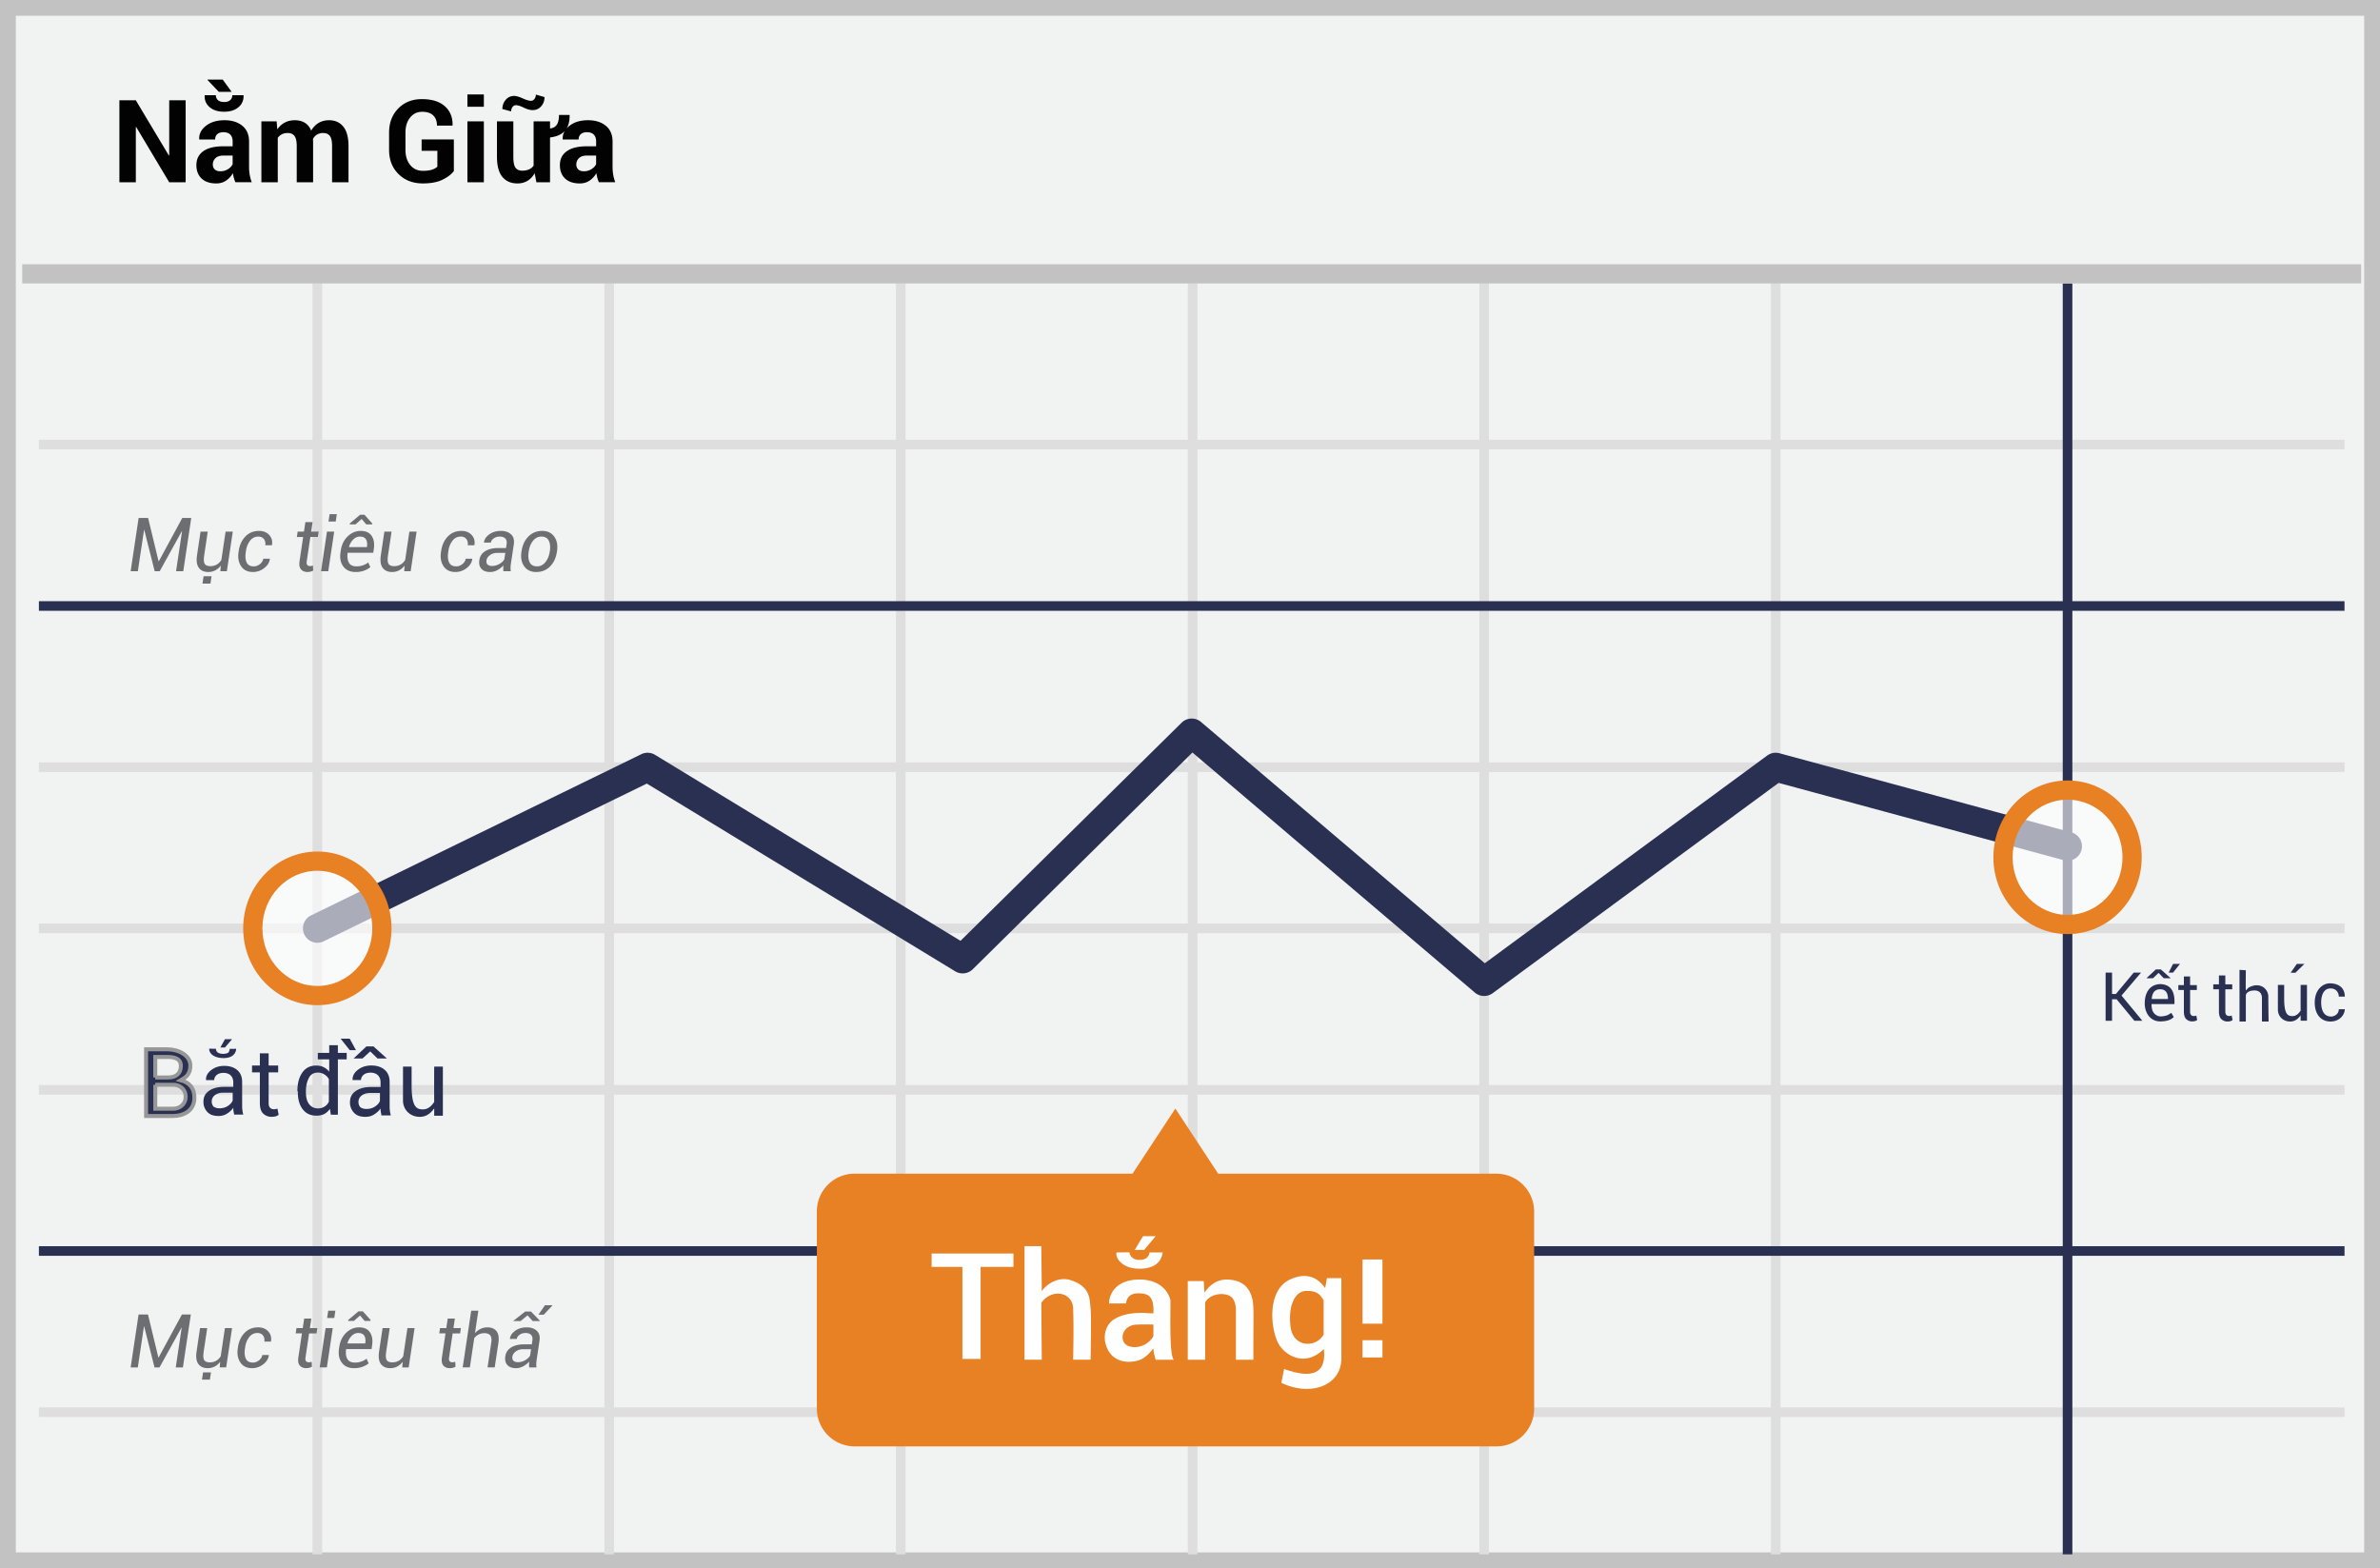 <svg width="299" height="197" xmlns="http://www.w3.org/2000/svg"><g fill="none" fill-rule="evenodd"><path fill="#F1F2F2" d="M0 0h299v197H0z"/><path d="M1.987 1.98v193.04h295.026V1.98H1.987zM299 0v197H0V0h299z" fill="#C2C2C2" fill-rule="nonzero"/><path d="M4.887 56.446v-1.207h289.656v1.207H4.887zm0 40.534v-1.207h289.656v1.207H4.887zm0 40.534v-1.207h289.656v1.207H4.887zm0 40.496v-1.207h289.656v1.207H4.887zm34.38-142.416h1.206v159.67h-1.206V35.594zm36.664 0h1.207v159.67h-1.207V35.594zm36.628 0h1.207v159.67h-1.207V35.594zm36.665 0h1.207v159.67h-1.207V35.594zm36.627 0h1.207v159.67h-1.207V35.594zm36.628 0h1.207v159.67h-1.207V35.594zM4.887 117.228v-1.207h289.656v1.207H4.887z" fill="#DFDEDE" fill-rule="nonzero"/><path d="M259.144 35.594h1.207v159.67h-1.207V35.594zM4.887 76.731v-1.206h289.656v1.206H4.887zm0 81.03v-1.206h289.656v1.207H4.887z" fill="#2A3052" fill-rule="nonzero"/><path fill="#C2C2C2" fill-rule="nonzero" d="M2.794 35.606V33.19h293.842v2.415z"/><path d="M40.664 118.252a1.81 1.81 0 0 1-1.588-3.254l41.486-20.249a1.81 1.81 0 0 1 1.736.08l38.373 23.362 27.773-27.4a1.81 1.81 0 0 1 2.444-.09l35.648 30.304 35.474-26.087a1.81 1.81 0 0 1 1.546-.29l36.665 9.938a1.81 1.81 0 0 1-.947 3.495l-35.823-9.709-35.924 26.418a1.81 1.81 0 0 1-2.245-.079l-35.476-30.157-27.598 27.227a1.81 1.81 0 0 1-2.213.258L81.26 98.438l-40.597 19.814z" fill="#2A3052" fill-rule="nonzero"/><path d="M187.987 147.445h-34.945l-5.382-8.181-5.382 8.181h-34.946a4.733 4.733 0 0 0-4.71 4.782v24.694a4.753 4.753 0 0 0 4.71 4.782h80.692a4.733 4.733 0 0 0 4.71-4.782v-24.694a4.758 4.758 0 0 0-4.747-4.782z" fill="#E88024"/><ellipse cx="8.335" cy="8.564" rx="8.11" ry="8.443" opacity=".6" transform="translate(251.412 99.132)" fill="#FFF"/><path d="M259.747 117.346c-5.157 0-9.317-4.331-9.317-9.65 0-5.32 4.16-9.65 9.317-9.65s9.318 4.33 9.318 9.65c0 5.319-4.16 9.65-9.318 9.65zm0-2.414c3.802 0 6.903-3.23 6.903-7.236 0-4.007-3.101-7.236-6.903-7.236-3.801 0-6.903 3.229-6.903 7.236s3.102 7.236 6.903 7.236z" fill="#E88024" fill-rule="nonzero"/><ellipse cx="8.97" cy="9.021" rx="8.11" ry="8.443" opacity=".6" transform="translate(30.9 107.604)" fill="#FFF"/><path d="M39.87 126.275c-5.157 0-9.317-4.332-9.317-9.65 0-5.32 4.16-9.65 9.317-9.65s9.317 4.33 9.317 9.65c0 5.318-4.16 9.65-9.317 9.65zm0-2.414c3.802 0 6.903-3.23 6.903-7.236 0-4.007-3.101-7.236-6.903-7.236-3.802 0-6.903 3.229-6.903 7.236 0 4.006 3.101 7.236 6.903 7.236z" fill="#E88024" fill-rule="nonzero"/><path d="M23.322 22.896h-2.064l-4.15-6.943-.043.007v6.936H15V12.601h2.065l4.15 6.936.043-.007v-6.929h2.064v10.295zm6.25 0a4.342 4.342 0 0 1-.194-.552 3.836 3.836 0 0 1-.117-.594 2.83 2.83 0 0 1-.841.926c-.35.245-.764.368-1.245.368-.801 0-1.418-.206-1.852-.619-.434-.412-.65-.974-.65-1.686 0-.75.288-1.33.866-1.743.577-.412 1.42-.618 2.527-.618h1.16v-.608c0-.368-.097-.653-.29-.856-.193-.202-.481-.304-.863-.304-.334 0-.593.081-.774.244-.181.163-.272.385-.272.668H25.04l-.014-.042c-.033-.646.249-1.203.845-1.672.596-.47 1.375-.704 2.337-.704.919 0 1.662.231 2.23.693.568.462.852 1.124.852 1.987v3.16c0 .358.027.695.081 1.011.055.316.14.63.258.94h-2.057v.001zm-1.888-1.38c.359 0 .68-.089.962-.268.283-.179.476-.386.58-.622v-1.082h-1.16c-.438 0-.77.109-.993.326-.22.207-.342.497-.336.798 0 .26.084.466.25.62.168.152.4.229.697.229v-.001zm2.9-9.558l.013.042c.024.599-.188 1.088-.636 1.467-.448.38-1.049.57-1.803.57-.764 0-1.37-.19-1.817-.57-.448-.379-.658-.868-.63-1.467l.015-.042h1.393c0 .25.085.455.254.615.17.16.432.24.785.24.344 0 .601-.08.77-.24a.809.809 0 0 0 .255-.615H30.584zm-1.486-.424h-1.612l-1.42-1.492.02-.042h1.895l1.117 1.534zm5.657 3.712l.084 1.01a2.57 2.57 0 0 1 .923-.851c.37-.2.798-.3 1.283-.3.49 0 .91.108 1.259.324.349.217.612.545.792.983.235-.41.542-.73.919-.961.377-.231.82-.347 1.329-.347.754 0 1.35.268 1.785.803.436.535.654 1.351.654 2.45v4.539h-2.064v-4.547c0-.612-.095-1.039-.283-1.28-.189-.24-.47-.36-.842-.36a1.44 1.44 0 0 0-.76.195c-.214.13-.385.31-.512.54 0 .09.002.167.007.23.005.064.007.129.007.195v5.027h-2.057v-4.547c0-.598-.095-1.021-.283-1.269-.189-.247-.472-.37-.849-.37-.278 0-.522.052-.731.158a1.4 1.4 0 0 0-.52.45v5.578h-2.058v-7.65h1.917zm22.263 6.243c-.32.42-.799.783-1.435 1.092-.636.309-1.456.463-2.46.463-1.245 0-2.263-.391-3.055-1.174-.791-.782-1.187-1.798-1.187-3.047v-2.15c0-1.244.384-2.258 1.152-3.043.768-.785 1.756-1.177 2.962-1.177 1.259 0 2.223.298 2.892.894.67.597.992 1.392.969 2.386l-.014.043h-1.945c0-.547-.158-.972-.473-1.276-.316-.304-.776-.456-1.379-.456-.632 0-1.14.244-1.527.731-.387.488-.58 1.116-.58 1.885v2.163c0 .778.198 1.412.594 1.902.396.49.926.735 1.59.735.491 0 .879-.05 1.164-.148.285-.1.505-.224.66-.375v-1.994h-1.979v-1.428h4.051v3.974zm3.769 1.407h-2.065v-7.65h2.065v7.65zm0-9.482h-2.065v-1.548h2.065v1.548zm10.76 1.026l.015.035c.014.83-.178 1.476-.576 1.94-.399.465-1.027.749-1.885.853v5.628h-1.71l-.22-1.132c-.236.41-.535.726-.898.948-.363.221-.785.332-1.265.332-.806 0-1.437-.273-1.892-.82-.454-.547-.682-1.395-.682-2.545v-4.433h2.058v4.447c0 .67.09 1.127.272 1.375.181.247.463.371.845.371.33 0 .612-.053.848-.159a1.43 1.43 0 0 0 .58-.47v-5.564h2.064v.876l.043.014c.386-.06.663-.23.83-.505.168-.276.251-.673.251-1.191h1.323-.001zm-3.139-2.242c0 .453-.14.838-.42 1.156-.28.319-.635.478-1.064.478-.33 0-.704-.103-1.12-.308-.418-.205-.75-.308-.994-.308a.51.51 0 0 0-.424.23.897.897 0 0 0-.17.548l-1.103-.297c0-.443.14-.828.42-1.156a1.336 1.336 0 0 1 1.058-.491c.264 0 .622.102 1.074.307.453.206.801.308 1.047.308.16 0 .301-.075.424-.226a.857.857 0 0 0 .184-.559l1.088.318zm6.83 10.698a4.342 4.342 0 0 1-.194-.552 3.836 3.836 0 0 1-.117-.594 2.83 2.83 0 0 1-.841.926c-.349.245-.764.368-1.245.368-.8 0-1.418-.206-1.852-.619-.434-.412-.65-.974-.65-1.686 0-.75.288-1.33.866-1.743.577-.412 1.42-.618 2.527-.618h1.16v-.608c0-.368-.097-.653-.29-.856-.193-.202-.48-.304-.863-.304-.334 0-.592.081-.774.244-.181.163-.272.385-.272.668h-1.987l-.014-.042c-.033-.646.249-1.203.845-1.672.596-.47 1.375-.704 2.337-.704.919 0 1.662.231 2.23.693.568.462.852 1.124.852 1.987v3.16c0 .358.027.695.082 1.011.054.316.14.63.258.94h-2.058v.001zm-1.888-1.38c.359 0 .68-.089.962-.268.283-.179.476-.386.58-.622v-1.082h-1.16c-.438 0-.77.109-.993.326-.22.207-.342.497-.336.798 0 .26.084.466.251.62.167.152.4.229.696.229v-.001z" fill="#020202" fill-rule="nonzero"/><g fill="#2A3052" fill-rule="nonzero"><path d="M279.568 122.543v1.113h.867v.623h-.867v2.782c0 .222.044.356.133.445a.47.47 0 0 0 .356.133c.045 0 .09 0 .156-.022a.322.322 0 0 0 .156-.045l.11.579a1.482 1.482 0 0 1-.266.134c-.117.026-.236.04-.356.044a1.09 1.09 0 0 1-.801-.312c-.2-.2-.29-.534-.29-.956v-2.782h-.712v-.623h.713v-1.113h.801zm9.464 1.184h.794v4.499h-.795v-.668c-.252.326-.668.85-1.502.762-.835-.088-1.351-.743-1.355-1.465-.004-.721.004-3.372 0-3.128h.788v1.705c0 1.993.439 2.214 1.038 2.214.6 0 .893-.507 1.031-.675-.007-.948-.007-2.029 0-3.244h.001zm4.795 1.476c.295-.009.572 0 .75 0 0-1.32-1.046-1.67-1.888-1.67-.842 0-1.888.764-1.888 2.402 0 1.638.918 2.434 2.058 2.393 1.14-.041 1.718-.908 1.718-1.546-.333.008-.417.008-.75 0 0 .603-.543.92-.968.92-1.018 0-1.249-.988-1.249-1.773 0-.785.26-1.755 1.17-1.755.771 0 1.047.598 1.047 1.029zm-18.685-2.531v1.086h.847v.607h-.846v2.714c0 .217.043.347.13.434.087.086.196.13.347.13.044 0 .087 0 .152-.022a.314.314 0 0 0 .152-.043l.109.564c-.082.052-.17.096-.26.13a1.9 1.9 0 0 1-.348.044c-.291.01-.573-.1-.781-.304-.196-.196-.282-.521-.282-.933v-2.714h-.695v-.607h.695v-1.086h.78zm-1.97 3.464h-2.876c0 .534.11.92.327 1.158.287.313.589.426 1.002.385.722-.072.862-.266 1.16-.436l.305.522c-.356.368-.925.551-1.708.551-1.173 0-1.889-.972-1.936-2.13-.046-1.158.416-2.501 1.936-2.558 1.289.035 1.886.87 1.79 2.508zm-.807-.637c-.008-.814-.335-1.221-.982-1.221-.646 0-1 .407-1.06 1.221h2.042zm-7.836-3.314h.808v2.683h.487l2.236-2.683h.921l-2.453 2.882 2.624 3.172h-1.005l-2.24-2.71h-.57v2.71h-.808v-6.054zm5.95.706h-.821l1.179-1.104h.631l1.243 1.104h-.875l-.652-.669-.705.669zm2.524-1.796l-.557 1.089h.557l.865-1.089h-.865zm8.347.746v6.489h.794V125c.106-.348.435-.537.987-.57.827-.047 1.037.514 1.037.906v2.994h.837a359.852 359.852 0 0 1-.04-3.204c0-.492-.478-1.501-1.746-1.33-.873.225-.81.391-1.075.635-.017-.188-.017-1.036 0-2.544l-.794-.047v.001zm7.03.357h-.602l.771-1.103h.951l-1.12 1.103z"/></g><path d="M19.896 170.534l.028.005 2.93-5.405h1.119l-.995 6.647h-.9l.744-4.976-.027-.01-2.757 4.986h-.626l-1.3-5.15h-.028l-.771 5.15h-.9l.995-6.647h1.183l1.305 5.4zm7.71 1.247l.05-.708c-.18.25-.415.454-.686.598-.272.14-.574.21-.879.206-.52 0-.91-.175-1.169-.523-.258-.349-.333-.882-.223-1.6l.433-2.913h.9l-.439 2.922c-.082.545-.06.911.064 1.1.125.189.355.283.69.283.313 0 .585-.068.817-.203a1.58 1.58 0 0 0 .566-.573l.525-3.529h.9l-.74 4.94h-.809zm-1.237 1.538h-.995l.137-.913h.995l-.137.913zm5.41-2.145c.265 0 .517-.093.755-.279.24-.186.38-.41.423-.676h.812l.01.028c-.055.444-.294.827-.715 1.148a2.243 2.243 0 0 1-1.39.482c-.664 0-1.156-.239-1.477-.715-.32-.476-.43-1.061-.326-1.755l.027-.192c.11-.721.387-1.312.831-1.773.444-.461 1.015-.692 1.712-.692.532 0 .954.172 1.264.516.31.344.422.762.334 1.255l-.01.023h-.821c.045-.313-.012-.573-.174-.778-.161-.206-.394-.308-.698-.308-.423 0-.767.174-1.032.522a2.64 2.64 0 0 0-.502 1.235l-.027.192c-.08.511-.045.933.105 1.267.149.333.449.5.899.5zm7.331-5.524l-.178 1.191h.936l-.1.667h-.936l-.448 2.999c-.036.24-.014.406.067.495.08.09.201.135.363.135.116-.005.232-.026.342-.064l.032.616a.954.954 0 0 1-.317.135 1.575 1.575 0 0 1-.395.053c-.353 0-.625-.112-.815-.334-.19-.222-.249-.567-.176-1.036l.447-3h-.785l.1-.666h.786l.178-1.191h.9-.001zm1.954 6.13h-.9l.74-4.939h.9l-.74 4.94v-.001zm.931-6.203h-.899l.137-.918h.9l-.138.918zm2.484 6.3c-.682 0-1.194-.23-1.536-.69-.343-.46-.46-1.053-.35-1.78l.032-.201c.107-.736.397-1.33.87-1.78.473-.45 1.01-.676 1.61-.676.635 0 1.093.209 1.373.625.28.417.37.96.27 1.63l-.069.475h-3.196c-.07.523-.018.937.156 1.24.173.302.488.454.945.454.292 0 .563-.045.814-.133.236-.08.456-.2.651-.356l.265.584c-.201.17-.455.315-.763.432a3.003 3.003 0 0 1-1.072.176zm.52-4.42c-.301 0-.574.122-.82.366a2.08 2.08 0 0 0-.527.922l.01.027h2.223l.009-.073c.055-.368.012-.667-.128-.897-.14-.23-.396-.344-.767-.344v-.001zm1.557-1.634l-.019.115h-.735l-.57-.676-.767.676h-.73l.018-.12 1.283-1.081h.547l.973 1.086zm3.98 5.958l.05-.708c-.18.25-.415.454-.686.598-.272.14-.574.21-.88.206-.52 0-.91-.175-1.168-.523-.259-.349-.333-.882-.224-1.6l.434-2.913h.9l-.439 2.922c-.082.545-.06.911.064 1.1.125.189.355.283.69.283.313 0 .585-.068.817-.203.23-.135.42-.326.566-.573l.525-3.529h.899l-.74 4.94h-.808zm6.61-6.131l-.178 1.191h.936l-.1.667h-.936l-.447 2.999c-.037.24-.015.406.066.495.08.09.201.135.363.135.116-.005.232-.026.342-.064l.032.616a.954.954 0 0 1-.317.135 1.575 1.575 0 0 1-.395.053c-.353 0-.625-.112-.815-.334-.19-.222-.249-.567-.176-1.036l.448-3h-.785l.1-.666h.785l.178-1.191h.9-.001zm2.525 1.826c.207-.231.443-.41.707-.536.265-.127.55-.19.854-.19.508 0 .89.16 1.144.48.254.319.334.804.24 1.456l-.466 3.095h-.9l.466-3.105c.064-.42.023-.724-.123-.913-.146-.188-.394-.283-.744-.283-.259 0-.497.055-.715.165-.217.11-.402.262-.554.456l-.553 3.68h-.9l1.07-7.122h.898l-.424 2.817zm6.806 4.305a12.24 12.24 0 0 1-.009-.413c0-.105.006-.213.018-.322-.211.24-.464.44-.746.59-.294.16-.594.24-.902.24-.496 0-.863-.133-1.102-.399-.239-.266-.323-.628-.253-1.084.07-.487.313-.86.73-1.118.417-.26.957-.389 1.62-.389h.977l.074-.488c.045-.301-.007-.533-.158-.696-.15-.163-.389-.244-.714-.244-.277 0-.52.073-.73.219-.21.146-.33.32-.357.525l-.858.009-.005-.028c.037-.374.254-.706.653-.997.399-.29.883-.436 1.452-.436.538 0 .962.144 1.269.431.307.288.423.697.347 1.226l-.356 2.379c-.03.185-.048.358-.053.518-.004.16.006.318.03.477h-.927zm-1.392-.658c.31 0 .612-.085.904-.255.292-.17.494-.362.607-.576l.123-.798H65.71c-.35 0-.65.092-.904.278-.252.186-.395.399-.429.64-.036.227.004.403.121.526.117.124.313.185.587.185zm.9-6.363h.72l1.142 1.173-.014.027h-.904l-.657-.716-.868.716h-.903l-.01-.027 1.493-1.173h.001zm2.478-.79h.927l.013.027-1.086 1.16h-.671l.817-1.187zM19.922 70.506l.027.005 2.951-5.443h1.127l-1.003 6.693h-.905l.749-5.01-.028-.01-2.776 5.02h-.63l-1.31-5.185h-.028l-.777 5.185h-.906l1.002-6.693h1.191l1.316 5.438zm7.764 1.255l.05-.712c-.181.25-.418.457-.691.602-.265.138-.56.207-.885.207-.524 0-.917-.175-1.177-.526-.26-.351-.336-.888-.225-1.612l.436-2.933h.906l-.441 2.942c-.083.55-.062.918.064 1.108.126.19.357.285.694.285a1.6 1.6 0 0 0 .823-.204c.233-.137.423-.329.57-.577l.529-3.554h.906l-.745 4.974h-.814zm-1.246 1.55h-1.002l.138-.92h1.002l-.138.92zm5.448-2.161c.267 0 .52-.093.761-.28.24-.187.382-.414.425-.68h.819l.009.027c-.055.447-.295.833-.72 1.156a2.258 2.258 0 0 1-1.4.485c-.668 0-1.164-.24-1.487-.72-.323-.48-.433-1.068-.329-1.767l.028-.193c.11-.727.39-1.322.837-1.786.447-.465 1.022-.697 1.724-.697.536 0 .96.173 1.273.52.313.346.425.767.336 1.264l-.01.023h-.827c.046-.316-.012-.577-.175-.784-.162-.207-.396-.31-.703-.31-.426 0-.772.175-1.039.526a2.662 2.662 0 0 0-.506 1.244l-.027.193c-.08.515-.045.94.105 1.276.15.335.453.503.906.503zm7.384-5.563l-.18 1.2h.943l-.101.671h-.943l-.45 3.02c-.037.243-.015.41.066.5.081.09.203.135.366.135.117-.005.234-.026.345-.064l.032.62a.961.961 0 0 1-.32.136c-.13.034-.263.052-.397.053-.356 0-.63-.112-.821-.336-.192-.223-.25-.571-.177-1.043l.45-3.02h-.79l.1-.672h.792l.179-1.2h.906zm1.967 6.174h-.905l.744-4.974h.906l-.745 4.974zm.938-6.247h-.906l.138-.924h.906l-.138.924zm2.501 6.344c-.686 0-1.202-.231-1.547-.694-.345-.463-.462-1.06-.352-1.793l.033-.202c.107-.742.399-1.34.875-1.793.477-.454 1.017-.68 1.621-.68.64 0 1.102.21 1.384.629.282.42.372.967.271 1.641l-.069.478h-3.218c-.07.528-.018.944.156 1.249.175.305.492.457.952.457.294 0 .568-.044.82-.133.253-.09.472-.209.656-.359l.266.589c-.23.187-.489.334-.767.434-.31.118-.67.177-1.08.177h-.001zm.524-4.45c-.303 0-.578.122-.825.368a2.095 2.095 0 0 0-.531.928l.01.028h2.238l.01-.074c.055-.37.012-.672-.13-.903-.14-.232-.398-.347-.772-.347zm1.568-1.646l-.018.115h-.74l-.575-.68-.773.68h-.735l.018-.12 1.292-1.09h.552l.979 1.095zm4.009 6l.05-.713c-.181.25-.418.457-.691.602a1.89 1.89 0 0 1-.885.207c-.525 0-.917-.175-1.177-.526-.26-.351-.336-.888-.226-1.612l.437-2.933h.906l-.442 2.942c-.082.55-.06.918.065 1.108.126.19.357.285.694.285a1.6 1.6 0 0 0 .823-.204c.233-.137.423-.329.57-.577l.529-3.554h.905l-.744 4.974h-.814v.001zm6.542-.612c.267 0 .52-.093.76-.28.242-.187.383-.414.426-.68h.819l.009.027c-.055.447-.295.833-.72 1.156a2.258 2.258 0 0 1-1.4.485c-.668 0-1.164-.24-1.487-.72-.323-.48-.433-1.068-.329-1.767l.028-.193c.11-.727.39-1.322.837-1.786.447-.465 1.022-.697 1.724-.697.536 0 .96.173 1.273.52.313.346.425.767.336 1.264l-.01.023h-.827c.046-.316-.012-.577-.175-.784-.162-.207-.397-.31-.703-.31-.426 0-.772.175-1.04.526a2.671 2.671 0 0 0-.505 1.244l-.027.193c-.08.515-.045.94.105 1.276.15.335.452.503.906.503zm5.917.611c-.006-.171-.01-.31-.01-.416 0-.105.007-.213.02-.324a2.686 2.686 0 0 1-.753.596c-.295.16-.598.241-.908.241-.5 0-.87-.134-1.11-.402-.24-.268-.325-.632-.255-1.092.07-.49.316-.866.736-1.126.42-.261.964-.391 1.632-.391h.984l.073-.492c.046-.304-.007-.537-.159-.701-.151-.164-.391-.246-.719-.246-.279 0-.524.073-.736.22-.211.148-.33.324-.358.53l-.864.008-.005-.027c.037-.377.256-.712.657-1.005.402-.293.89-.439 1.462-.439.543 0 .969.145 1.278.435.31.29.426.7.35 1.234l-.359 2.395c-.03.187-.048.361-.053.522-.004.161.006.321.03.48h-.933zm-1.402-.662c.312 0 .616-.085.91-.257.294-.172.498-.365.611-.58l.125-.804h-1.016c-.353 0-.656.094-.91.28-.255.188-.4.402-.433.644-.037.23.004.407.122.531.118.124.315.186.59.186h.001zm3.691-1.87c.114-.764.403-1.377.867-1.84.464-.462 1.041-.694 1.731-.694.662 0 1.164.24 1.506.72.341.48.459 1.084.351 1.813l-.018.101c-.117.77-.406 1.384-.869 1.842-.463.458-1.04.687-1.733.687-.662 0-1.164-.239-1.506-.717-.342-.478-.457-1.082-.347-1.812l.018-.1zm.888.1c-.083.546-.039.986.133 1.32.172.334.478.501.92.501.413 0 .762-.174 1.045-.522.284-.348.466-.78.545-1.299l.019-.1c.08-.54.033-.978-.14-1.316-.174-.337-.48-.505-.918-.505-.417 0-.767.175-1.05.526-.284.351-.462.782-.536 1.294l-.018.101z" fill="#6D6E71" fill-rule="nonzero"/><g fill="#2A3052" fill-rule="nonzero"><path d="M29.337 139.581c-.03-.146-.03-.263-.03-.41-.212.294-.48.543-.79.732-.315.198-.682.3-1.054.293-.615 0-1.083-.146-1.405-.497a1.786 1.786 0 0 1-.498-1.318c0-.585.234-1.025.703-1.347.468-.322 1.083-.497 1.874-.497h1.17v-.586c0-.351-.116-.644-.321-.849-.205-.205-.527-.322-.908-.322-.351 0-.644.088-.849.263a.863.863 0 0 0-.322.645h-1.025v-.03c-.029-.439.176-.849.615-1.2.44-.351.996-.556 1.669-.556s1.23.175 1.64.527c.41.351.614.849.614 1.493v2.898c0 .205 0 .41.03.615.029.205.058.41.117.586h-1.142v.058c-.03-.176-.059-.351-.088-.498zm-1.772-.35c.38 0 .761-.089 1.054-.294.322-.205.527-.439.615-.702v-.966h-1.2c-.44 0-.791.117-1.055.322a.982.982 0 0 0-.38.79c0 .264.088.468.234.644.176.117.41.205.732.205v.001zm6.184-6.905v1.534h1.197v.859h-1.197v3.834c0 .307.062.491.184.614.123.123.276.184.491.184.062 0 .123 0 .215-.03.092 0 .153-.031.215-.062l.153.798c-.116.074-.24.135-.368.184-.153.03-.337.06-.49.06a1.503 1.503 0 0 1-1.105-.429c-.276-.276-.399-.736-.399-1.319v-3.834h-.982v-.859h.982v-1.534h1.104z"/><path d="M18.352 140.196v-8.376h2.674c1.409 0 2.887.754 2.887 2.04 0 1.288-.8 1.588-1.215 1.843 1.149.299 1.724 1.03 1.724 2.194 0 1.745-1.485 2.3-2.7 2.3h-3.37v-.001zm1.155-4.838h1.607c.978 0 1.607-.462 1.607-1.462s-.98-1.113-1.658-1.113h-1.556v2.575zm.002.914v3.009h2.282c.673 0 1.532-.467 1.532-1.505 0-1.038-.853-1.504-1.532-1.504h-2.282z" stroke="#979797" stroke-width=".5"/><path d="M28.878 131.754c.477.014.476.022.789-.012 0 .504-.386 1.18-1.563 1.18s-1.828-.53-1.828-1.18l.859.012c.001.426.324.638.969.638.685-.068.647-.207.774-.638zm-1.194-.162h.579l.895-1.047h-.895l-.579 1.047zM47.841 139.674c-.03-.15-.03-.27-.03-.42-.21.3-.48.54-.81.75-.331.21-.691.3-1.081.3-.63 0-1.111-.15-1.441-.51a1.831 1.831 0 0 1-.51-1.35c0-.601.24-1.051.72-1.382.48-.33 1.11-.51 1.921-.51h1.2v-.6c0-.36-.12-.66-.33-.87-.21-.211-.54-.331-.93-.331-.36 0-.66.09-.87.27-.21.18-.33.42-.33.66h-1.051v-.03c-.03-.45.18-.87.63-1.23s1.02-.57 1.711-.57c.69 0 1.26.18 1.681.54.42.36.63.87.63 1.53v2.973c0 .21 0 .42.03.63.03.21.06.42.12.6h-1.17v.06c-.03-.18-.06-.36-.09-.51zm-1.817-.36c.39 0 .78-.09 1.08-.3.33-.21.54-.45.63-.72v-.991h-1.23c-.45 0-.81.12-1.08.33-.27.21-.39.51-.39.81 0 .27.09.48.24.66.18.12.42.21.75.21v.001zm-8.664-2.218c0-.97.206-1.765.618-2.353.412-.588 1-.882 1.735-.882.353 0 .676.058.941.205.265.118.5.324.706.56v-3.324h1.088v8.734h-.882l-.118-.735a2.088 2.088 0 0 1-.706.647 2.176 2.176 0 0 1-1 .206c-.735 0-1.294-.265-1.705-.794-.412-.53-.618-1.235-.618-2.117v-.147h-.059zm1.074.118c0 .618.117 1.118.382 1.47.265.354.618.56 1.147.56.323 0 .588-.089.823-.236a1.36 1.36 0 0 0 .53-.617v-2.823a1.541 1.541 0 0 0-.559-.589 1.48 1.48 0 0 0-.794-.235c-.53 0-.912.206-1.147.647-.235.441-.382 1-.382 1.706v.117zm16.114-3.221h1.09v6.169h-1.09v-.915c-.346.447-.916 1.165-2.06 1.044-1.145-.121-1.853-1.019-1.859-2.009-.005-.99.006-4.624 0-4.29h1.081v2.338c0 2.734.602 3.037 1.424 3.037s1.225-.695 1.414-.927c-.01-1.299-.01-2.781 0-4.447z"/><path d="M43.557 132.269v.814h-3.628v-.814h3.628zm1.16-.346h-.784l-1.14-1.441h1.14l.784 1.441zm.828 1.047h-1.12l1.606-1.515h.887l1.683 1.515h-1.177l-.91-.889-.969.889z"/></g><g fill="#FFF" fill-rule="nonzero"><path d="M173.678 166.291h-2.503v-8.07h2.503v8.07zm0 4.245h-2.503v-2.168h2.503v2.168zM149.22 160.936h2.002l.1 1.458c.82-1.223 1.884-1.766 3.191-1.631.757.078 2.353.326 2.83 2.476.174.788.136 2.12.123 3.929a421.951 421.951 0 0 0 0 3.649h-2.196v-6.19c0-.727-.204-1.54-.814-1.847-.839-.423-2.418-.246-3.052.82v7.217h-2.184v-9.881zm-7.761 2.813c-.677-.004-1.387-.004-2.13 0 0-1.068.764-3.006 3.824-3.006 3.06 0 3.794 2.102 3.877 2.554.083.452-.213 6.799.427 7.52l-2.273.002c-.188-.642-.282-1.117-.282-1.424-.354.433-.964 1.224-1.901 1.514-.938.29-3.066.447-3.938-1.596-.575-1.346-.208-2.86.872-3.555 1.784-1.146 4.236-.762 4.967-.762.095-2.045-.516-2.52-1.901-2.52-.924 0-1.438.424-1.542 1.273zm3.443 2.644a36.882 36.882 0 0 0-2.245.019c-.892.079-1.687.738-1.62 1.678.082 1.12 1.356 1.327 2.353 1.003.837-.271 1.42-.972 1.512-1.27v-1.43zm21.58-4.57l.223-1.256h1.814v10.054c.006 3.504-3.928 4.846-7.544 3.096.207-1.033.321-1.611.342-1.734 1.575.527 5.495 1.843 4.996-2.52-2.25 2.306-4.797.909-5.678-.63-.972-1.7-1.606-6.77 1.523-8.137 1.802-.788 3.244-.412 4.324 1.127zm-.189 1.533c-.428-.648-.702-1.188-2.14-1.188-1.438 0-2.338 1.764-2.026 4.472.312 2.708 3.252 2.708 4.166.995v-4.28.001zm-37.584-6.805h2.112c.039 3.462.058 5.348.058 5.659.515-.8 2.008-1.89 3.601-1.396 2.528.783 2.413 2.431 2.528 3.538.077.738.077 2.893 0 6.465h-2.19c.059-2.95.059-5.044 0-6.285.079-2.15-2.595-2.797-3.997-.876l.058 7.16h-2.17v-14.265zm-1.39.924v1.678h-4.124v11.563h-2.289v-11.563h-3.867v-1.678h10.28zm17.099-.134h1.646c-.08.786-.63 2.042-2.904 2.042-2.272 0-3.063-1.425-2.89-2.042l1.61-.023c.13.638.56.957 1.288.957.73 0 1.146-.311 1.25-.934zm-1.856-.322h1.184l1.442-1.724h-1.592l-1.034 1.724z"/></g></g></svg>